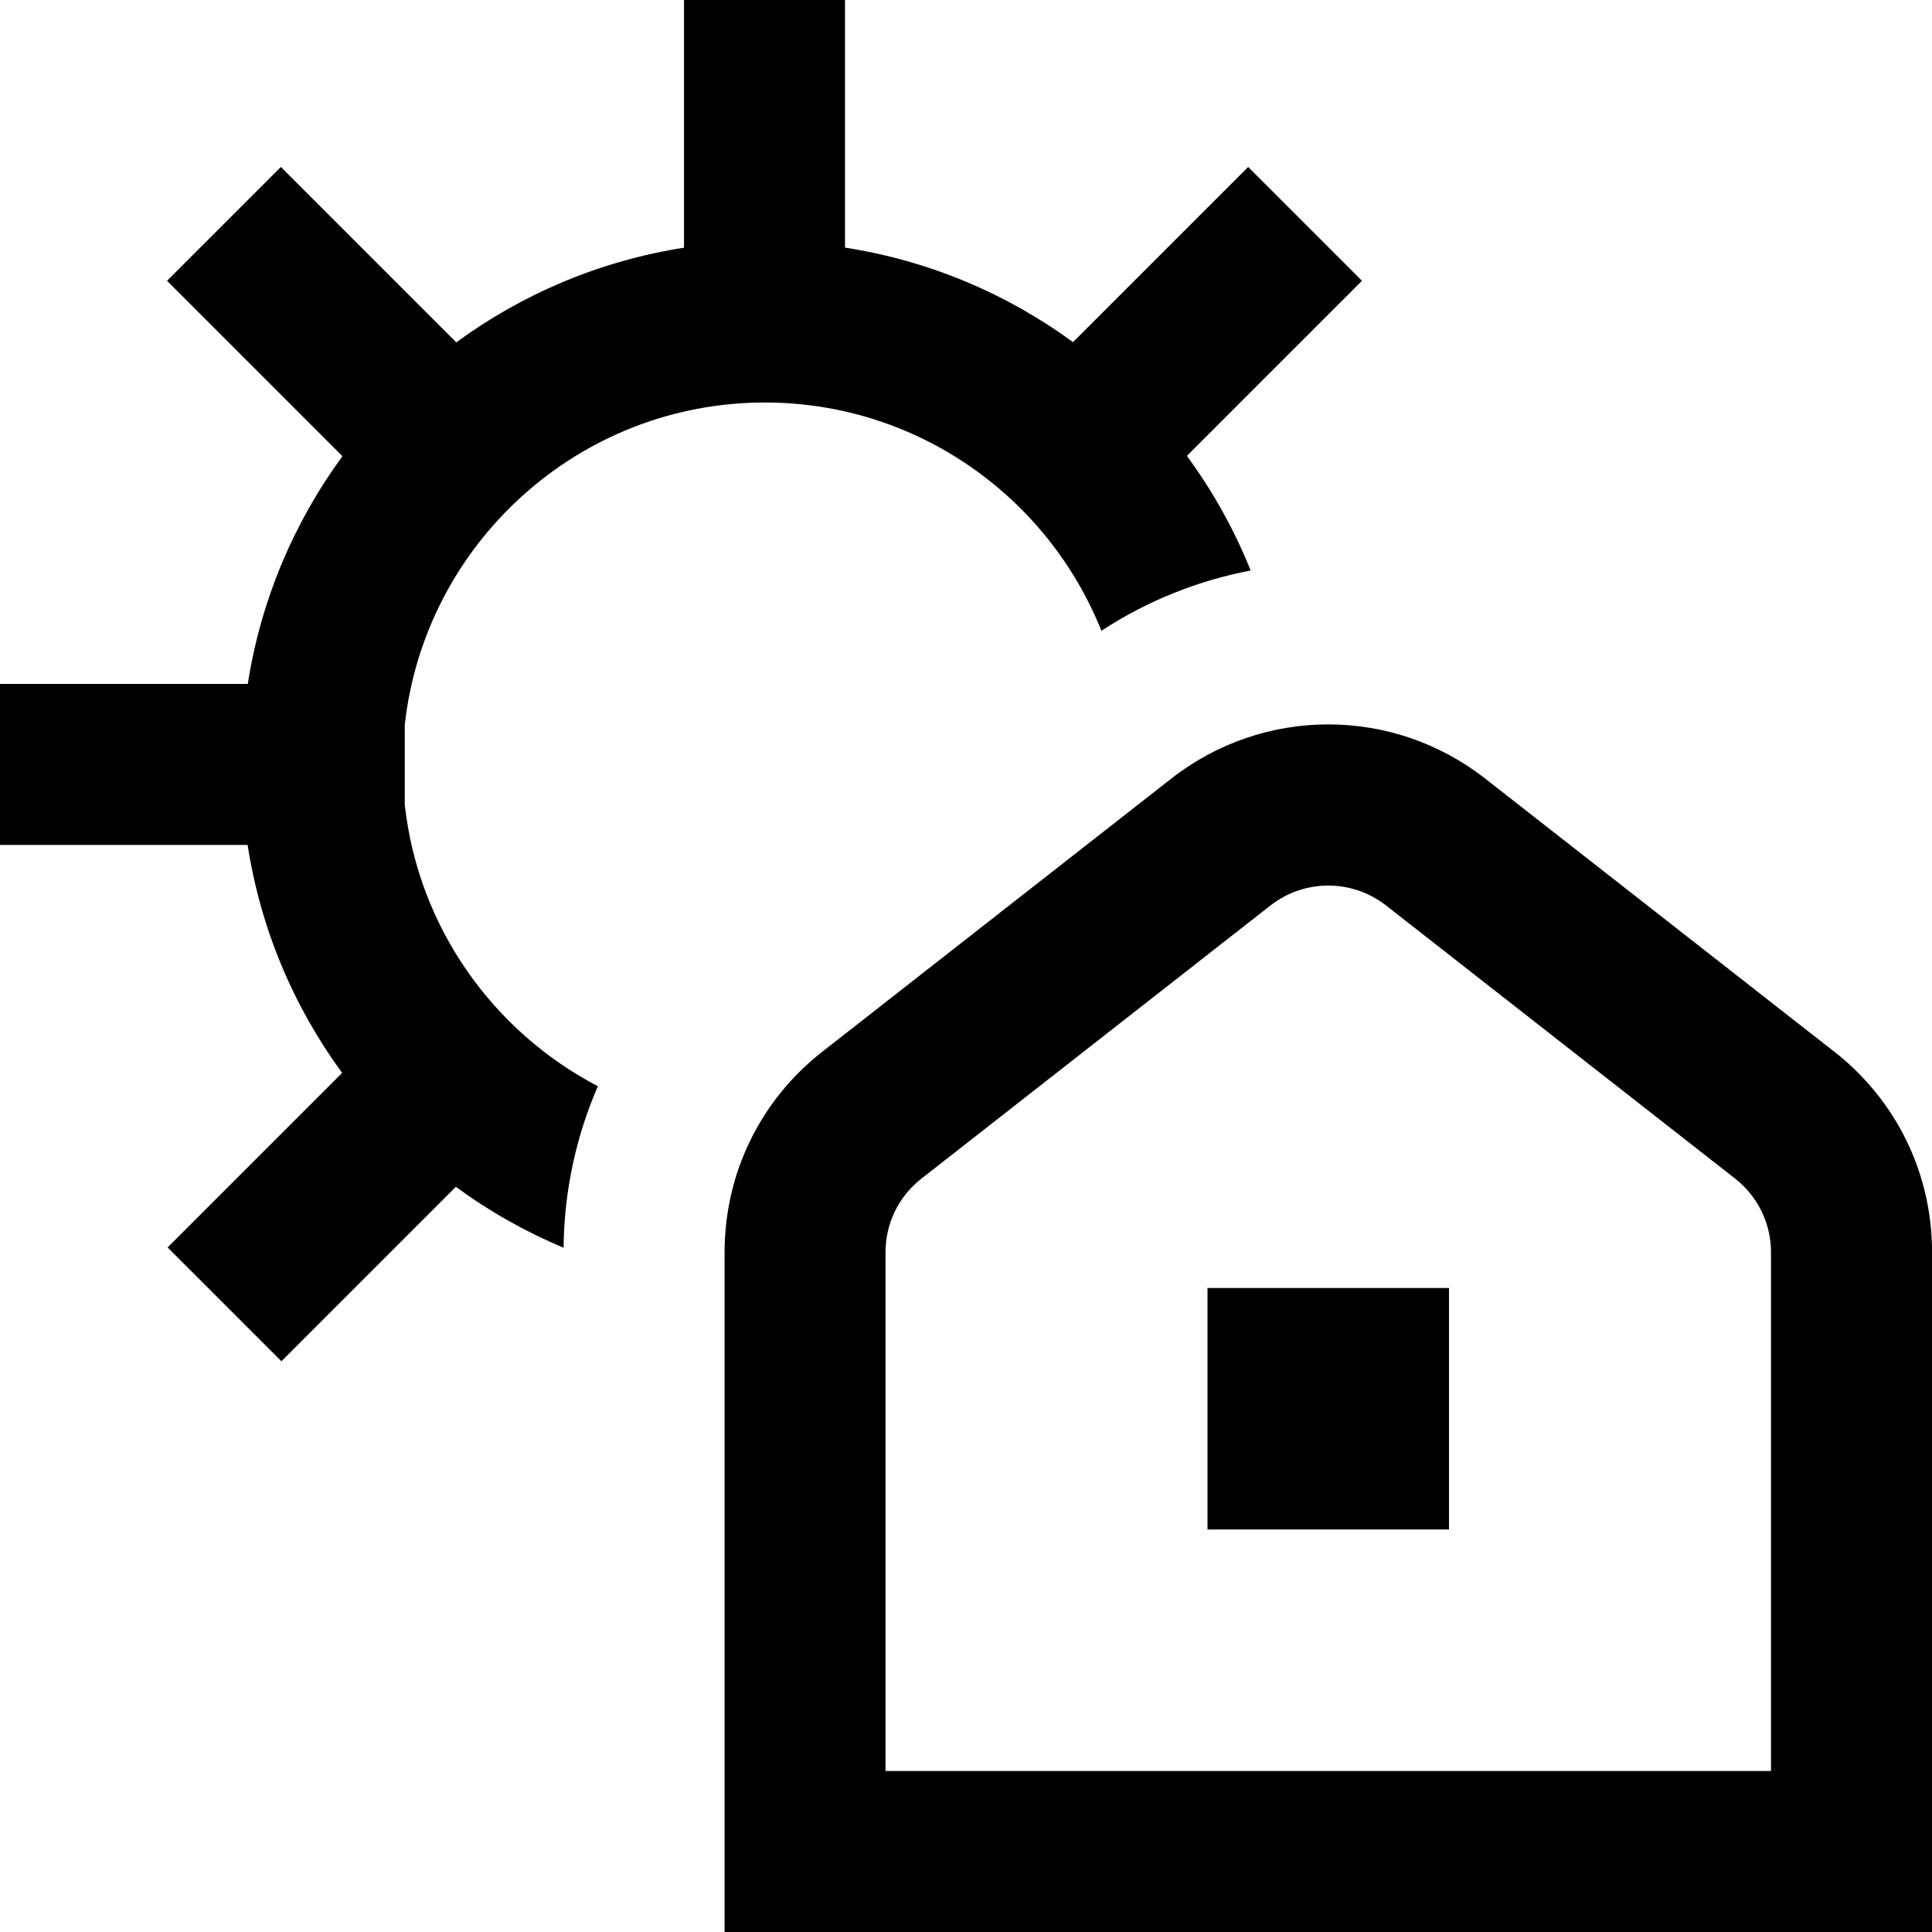 <?xml version="1.0" encoding="UTF-8"?>
<svg xmlns="http://www.w3.org/2000/svg" id="Layer_1" data-name="Layer 1" viewBox="0 0 24 24">
  <path d="m22.785,13.064l-4.334-3.391c-1.148-.899-2.754-.899-3.902,0l-4.333,3.391c-.772.604-1.215,1.513-1.215,2.494v8.442h15v-8.442c0-.98-.442-1.889-1.215-2.494Zm-.785,8.936h-11v-6.442c0-.361.163-.696.448-.918l4.333-3.391c.424-.331,1.014-.331,1.438,0l4.334,3.391c.284.223.447.558.447.919v6.442Zm-7-6h3v3h-3v-3Zm-7.573-2.507c-.271.624-.419,1.303-.426,2.007-.477-.2-.926-.454-1.338-.757l-2.167,2.167-1.414-1.414,2.168-2.168c-.6-.82-1.012-1.785-1.174-2.832H0v-2h3.078c.163-1.046.576-2.01,1.176-2.829l-2.179-2.179,1.414-1.414,2.179,2.179c.819-.6,1.783-1.013,2.829-1.176V0h2v3.076c1.047.162,2.012.574,2.832,1.174l2.176-2.176,1.414,1.414-2.175,2.175c.32.437.588.914.792,1.424-.649.124-1.28.373-1.854.749-.663-1.66-2.287-2.836-4.181-2.836-2.314,0-4.225,1.756-4.473,4.005v.991c.168,1.523,1.098,2.819,2.4,3.498Z"/>
</svg>
